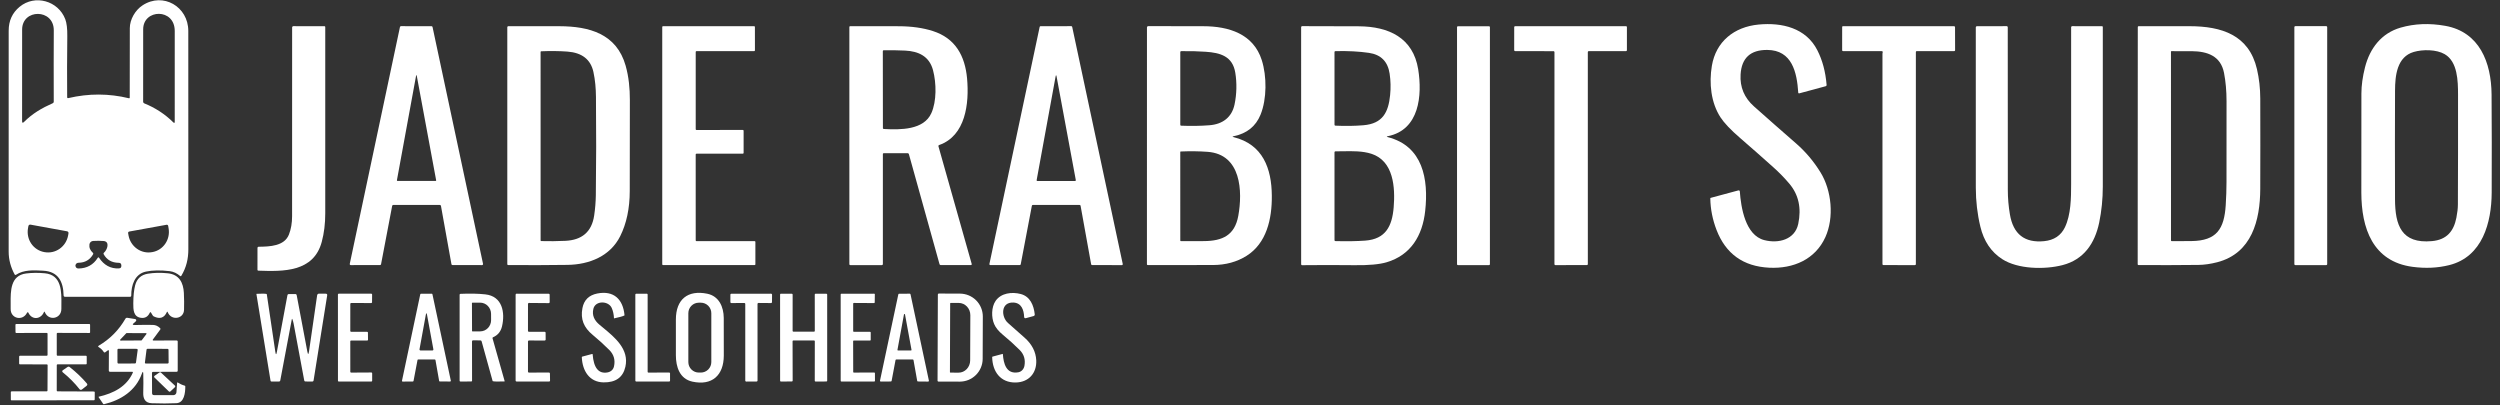<svg width="148" height="24" viewBox="0 0 148 24" fill="none" xmlns="http://www.w3.org/2000/svg">
<rect x="0" y="0" width="148" height="24" fill="#333333" stroke="none"/>
<path fill-rule="evenodd" clip-rule="evenodd" d="M4.047 5.807C5.252 5.525 6.447 5.529 7.633 5.817C7.638 5.819 7.644 5.819 7.65 5.818C7.655 5.816 7.661 5.814 7.665 5.81C7.67 5.806 7.674 5.802 7.676 5.796C7.679 5.791 7.68 5.785 7.68 5.779C7.679 4.467 7.68 3.096 7.685 1.667C7.686 1.15 8.005 0.6 8.44 0.316C9.652 -0.478 11.148 0.391 11.147 1.832C11.145 6.042 11.146 10.349 11.15 14.755C11.15 15.327 11.033 15.828 10.734 16.328C10.731 16.334 10.726 16.339 10.721 16.343C10.715 16.347 10.709 16.349 10.703 16.35C10.696 16.352 10.689 16.351 10.683 16.349C10.677 16.348 10.671 16.345 10.666 16.34C10.487 16.189 10.285 16.081 10.052 16.053C9.503 15.988 9.032 15.996 8.641 16.078C7.975 16.217 7.768 16.883 7.77 17.495C7.77 17.545 7.746 17.569 7.696 17.569H3.841C3.821 17.569 3.802 17.561 3.788 17.548C3.774 17.534 3.766 17.515 3.766 17.495C3.75 16.682 3.456 16.075 2.565 16.026L2.534 16.024C1.997 15.994 1.403 15.962 0.947 16.268C0.94 16.272 0.933 16.275 0.925 16.276C0.917 16.278 0.91 16.278 0.902 16.276C0.894 16.274 0.887 16.27 0.881 16.265C0.875 16.26 0.869 16.254 0.866 16.247C0.639 15.828 0.513 15.38 0.513 14.9C0.515 10.693 0.515 6.331 0.514 1.812C0.514 1.228 0.73 0.757 1.163 0.401C2.071 -0.346 3.449 0.048 3.864 1.137C3.949 1.363 3.989 1.694 3.984 2.131C3.969 3.376 3.967 4.583 3.976 5.751C3.977 5.799 4.001 5.818 4.047 5.807ZM1.423 7.219C1.921 6.72 2.476 6.397 3.121 6.112C3.161 6.094 3.182 6.063 3.182 6.017C3.177 4.438 3.177 3.031 3.184 1.797C3.19 0.504 1.31 0.508 1.31 1.752C1.31 3.505 1.309 5.311 1.308 7.171C1.308 7.28 1.346 7.296 1.423 7.219ZM8.536 6.117C9.174 6.373 9.765 6.752 10.255 7.24C10.315 7.299 10.344 7.286 10.344 7.203C10.34 5.472 10.341 3.683 10.345 1.838C10.348 0.472 8.478 0.522 8.476 1.735C8.472 3.188 8.472 4.618 8.474 6.026C8.474 6.045 8.48 6.064 8.491 6.081C8.502 6.097 8.518 6.11 8.536 6.117ZM3.97 13.692L1.803 13.298C1.79 13.296 1.776 13.296 1.762 13.299C1.749 13.302 1.736 13.307 1.725 13.315C1.713 13.323 1.704 13.333 1.696 13.345C1.689 13.356 1.683 13.369 1.681 13.383L1.658 13.51C1.63 13.667 1.632 13.829 1.665 13.985C1.697 14.141 1.76 14.289 1.849 14.421C1.938 14.552 2.052 14.664 2.184 14.75C2.316 14.836 2.464 14.895 2.618 14.923L2.636 14.926C2.791 14.954 2.949 14.951 3.103 14.917C3.257 14.883 3.403 14.818 3.533 14.726C3.662 14.635 3.773 14.519 3.859 14.384C3.944 14.249 4.003 14.099 4.032 13.941L4.054 13.814C4.057 13.801 4.057 13.787 4.054 13.773C4.051 13.76 4.045 13.747 4.038 13.736C4.03 13.725 4.02 13.715 4.008 13.707C3.997 13.7 3.984 13.695 3.97 13.692ZM9.861 13.306L7.65 13.707C7.629 13.711 7.61 13.723 7.598 13.741C7.585 13.759 7.581 13.781 7.585 13.802L7.608 13.935C7.666 14.255 7.845 14.539 8.106 14.725C8.367 14.911 8.688 14.984 8.998 14.927L9.028 14.922C9.338 14.866 9.613 14.685 9.791 14.419C9.97 14.153 10.037 13.824 9.979 13.505L9.956 13.371C9.952 13.35 9.94 13.331 9.922 13.319C9.904 13.306 9.882 13.302 9.861 13.306ZM5.87 15.267C6.148 15.684 6.544 15.921 7.046 15.888C7.141 15.882 7.187 15.831 7.184 15.735L7.183 15.706C7.179 15.608 7.129 15.559 7.031 15.558C6.622 15.555 6.324 15.386 6.138 15.051C6.119 15.015 6.124 14.984 6.156 14.958C6.346 14.798 6.525 14.302 6.133 14.268C5.943 14.252 5.736 14.251 5.513 14.264C5.459 14.267 5.408 14.289 5.368 14.325C5.329 14.361 5.303 14.41 5.295 14.463C5.269 14.656 5.336 14.822 5.496 14.964C5.526 14.991 5.531 15.021 5.511 15.056C5.319 15.384 5.033 15.55 4.653 15.555C4.562 15.556 4.501 15.6 4.47 15.687C4.464 15.705 4.462 15.723 4.466 15.742C4.485 15.846 4.549 15.897 4.655 15.895C5.149 15.885 5.525 15.676 5.783 15.268C5.811 15.223 5.84 15.222 5.87 15.267Z" fill="white"/>
<path d="M108.078 5.105L106.526 5.524C106.482 5.536 106.458 5.519 106.455 5.473C106.378 4.289 106.094 2.964 104.619 2.956C103.627 2.95 103.101 3.434 103.043 4.41C102.998 5.16 103.263 5.79 103.837 6.3C104.654 7.027 105.484 7.757 106.328 8.492C106.89 8.981 107.371 9.55 107.772 10.2C108.438 11.277 108.587 12.879 108.063 14.037C107.465 15.358 106.166 15.919 104.735 15.848C103.203 15.772 102.164 15.027 101.618 13.611C101.383 12.999 101.26 12.378 101.25 11.747C101.25 11.739 101.252 11.732 101.257 11.725C101.261 11.719 101.268 11.715 101.275 11.713L102.915 11.271C102.924 11.268 102.934 11.268 102.943 11.27C102.953 11.271 102.962 11.275 102.97 11.281C102.977 11.286 102.984 11.293 102.989 11.302C102.993 11.31 102.996 11.32 102.997 11.329C103.066 12.278 103.321 13.927 104.447 14.215C105.285 14.431 106.259 14.188 106.456 13.253C106.653 12.317 106.478 11.525 105.931 10.876C105.645 10.537 105.33 10.214 104.986 9.906C104.324 9.312 103.672 8.738 103.029 8.182C102.468 7.699 102.077 7.288 101.856 6.951C101.287 6.08 101.169 4.927 101.343 3.893C101.583 2.465 102.653 1.592 104.109 1.453C105.497 1.322 106.911 1.652 107.586 2.973C107.889 3.565 108.072 4.248 108.135 5.025C108.137 5.042 108.132 5.06 108.121 5.075C108.111 5.089 108.096 5.1 108.078 5.105Z" fill="white"/>
<path fill-rule="evenodd" clip-rule="evenodd" d="M139.791 11.402C139.795 13.508 140.461 15.481 142.824 15.797C143.589 15.899 144.314 15.865 144.997 15.694C146.967 15.2 147.499 13.172 147.508 11.405C147.517 9.356 147.514 7.417 147.501 5.588C147.486 3.703 146.79 1.893 144.762 1.53C143.823 1.362 142.94 1.397 142.114 1.636C140.984 1.963 140.293 2.855 140.006 3.994C139.867 4.548 139.796 5.061 139.795 5.535C139.789 7.532 139.787 9.487 139.791 11.402ZM141.786 5.364C141.789 4.463 141.903 3.364 142.895 3.075C143.425 2.92 144.237 2.922 144.724 3.206C145.495 3.655 145.515 4.789 145.516 5.629C145.519 8.013 145.516 10.173 145.507 12.11C145.506 12.333 145.477 12.593 145.418 12.889C145.263 13.683 144.851 14.194 143.973 14.274C142.163 14.441 141.789 13.333 141.785 11.797C141.778 9.468 141.778 7.324 141.786 5.364Z" fill="white"/>
<path d="M17.105 13.884C17.23 13.565 17.292 13.203 17.292 12.798C17.296 9.03 17.297 5.306 17.294 1.623C17.294 1.614 17.296 1.604 17.3 1.595C17.303 1.586 17.309 1.578 17.316 1.571C17.323 1.564 17.331 1.558 17.34 1.554C17.349 1.551 17.358 1.549 17.368 1.549L19.205 1.551C19.212 1.551 19.218 1.552 19.224 1.554C19.23 1.557 19.236 1.561 19.241 1.565C19.245 1.57 19.249 1.576 19.252 1.582C19.254 1.588 19.255 1.594 19.255 1.601V12.632C19.255 13.239 19.187 13.8 19.049 14.314C18.569 16.116 16.769 16.076 15.292 16.023C15.259 16.023 15.242 16.006 15.242 15.972L15.243 14.686C15.243 14.634 15.269 14.608 15.321 14.607C15.972 14.599 16.836 14.572 17.105 13.884Z" fill="white"/>
<path fill-rule="evenodd" clip-rule="evenodd" d="M20.766 15.694L22.497 15.693C22.512 15.693 22.526 15.688 22.537 15.679C22.548 15.67 22.555 15.657 22.558 15.643L23.217 12.184C23.22 12.169 23.228 12.157 23.239 12.147C23.25 12.138 23.264 12.133 23.278 12.133L26.043 12.134C26.057 12.134 26.071 12.139 26.082 12.148C26.093 12.158 26.101 12.17 26.104 12.184L26.726 15.642C26.729 15.656 26.736 15.669 26.747 15.678C26.758 15.687 26.772 15.692 26.787 15.692L28.535 15.694C28.545 15.694 28.554 15.692 28.562 15.688C28.57 15.684 28.578 15.679 28.584 15.671C28.59 15.664 28.594 15.656 28.596 15.647C28.598 15.638 28.598 15.628 28.596 15.619L25.606 1.598C25.603 1.584 25.595 1.572 25.584 1.563C25.573 1.554 25.56 1.55 25.546 1.55L23.738 1.549C23.724 1.549 23.71 1.553 23.699 1.562C23.688 1.571 23.681 1.584 23.678 1.598L20.706 15.62C20.704 15.629 20.704 15.639 20.706 15.648C20.708 15.656 20.712 15.665 20.718 15.672C20.724 15.679 20.731 15.684 20.74 15.688C20.748 15.692 20.757 15.694 20.766 15.694ZM24.678 4.516L25.82 10.672C25.82 10.677 25.82 10.682 25.819 10.687C25.818 10.691 25.816 10.696 25.812 10.7C25.809 10.704 25.805 10.707 25.8 10.709C25.796 10.711 25.791 10.713 25.786 10.713H23.537C23.506 10.713 23.493 10.698 23.498 10.668L24.626 4.515C24.643 4.421 24.66 4.421 24.678 4.516Z" fill="white"/>
<path fill-rule="evenodd" clip-rule="evenodd" d="M33.6 15.681C32.407 15.698 31.233 15.701 30.078 15.69C30.066 15.69 30.054 15.685 30.045 15.676C30.037 15.668 30.032 15.655 30.032 15.643V1.615C30.032 1.598 30.039 1.581 30.051 1.569C30.063 1.557 30.08 1.55 30.097 1.55C31.112 1.548 32.122 1.548 33.128 1.552C34.875 1.558 36.502 1.994 37.038 3.888C37.228 4.56 37.289 5.256 37.288 5.927C37.284 7.649 37.282 9.443 37.281 11.311C37.28 12.337 37.092 13.227 36.717 13.98C36.129 15.159 34.9 15.662 33.6 15.681ZM33.472 14.257C34.439 14.212 35.034 13.735 35.176 12.752C35.235 12.346 35.267 11.95 35.273 11.565C35.298 9.679 35.301 7.736 35.281 5.738C35.276 5.235 35.236 4.744 35.13 4.259C34.968 3.52 34.455 3.119 33.592 3.054C33.108 3.019 32.59 3.013 32.038 3.036C32.029 3.036 32.02 3.04 32.013 3.047C32.007 3.053 32.003 3.062 32.003 3.072L32.004 14.233C32.004 14.258 32.017 14.271 32.043 14.272C32.507 14.285 32.984 14.28 33.472 14.257Z" fill="white"/>
<path d="M41.186 14.232L41.185 9.144C41.185 9.133 41.189 9.121 41.198 9.113C41.206 9.104 41.218 9.099 41.23 9.099H43.976C43.988 9.099 44 9.095 44.008 9.086C44.017 9.078 44.022 9.066 44.022 9.054V7.738C44.022 7.726 44.017 7.715 44.008 7.706C44 7.698 43.988 7.693 43.976 7.693L41.231 7.695C41.219 7.695 41.207 7.69 41.199 7.682C41.19 7.674 41.186 7.662 41.186 7.65V3.072C41.186 3.06 41.19 3.048 41.199 3.04C41.207 3.031 41.219 3.027 41.231 3.027L44.647 3.028C44.659 3.028 44.671 3.023 44.679 3.014C44.688 3.006 44.692 2.994 44.692 2.982L44.691 1.595C44.691 1.583 44.687 1.571 44.678 1.563C44.67 1.554 44.658 1.55 44.646 1.55H39.25C39.238 1.55 39.227 1.554 39.218 1.563C39.21 1.571 39.205 1.583 39.205 1.595V15.648C39.205 15.66 39.21 15.671 39.218 15.68C39.227 15.688 39.238 15.693 39.25 15.693H44.674C44.686 15.693 44.697 15.688 44.706 15.68C44.714 15.671 44.719 15.66 44.719 15.648V14.319C44.719 14.307 44.714 14.295 44.706 14.287C44.697 14.278 44.686 14.274 44.674 14.274L41.231 14.277C41.219 14.277 41.207 14.272 41.199 14.264C41.19 14.255 41.186 14.244 41.186 14.232Z" fill="white"/>
<path fill-rule="evenodd" clip-rule="evenodd" d="M52.266 9.132V15.638C52.266 15.653 52.26 15.667 52.249 15.678C52.239 15.688 52.224 15.694 52.209 15.694H50.333C50.32 15.694 50.307 15.689 50.297 15.679C50.288 15.67 50.282 15.656 50.282 15.643V1.594C50.282 1.582 50.287 1.571 50.295 1.563C50.303 1.554 50.315 1.55 50.326 1.55C51.258 1.549 52.218 1.55 53.207 1.553C53.968 1.555 54.642 1.65 55.229 1.839C56.553 2.264 57.129 3.299 57.251 4.647C57.385 6.131 57.163 8.034 55.603 8.584C55.561 8.599 55.546 8.627 55.558 8.67L57.522 15.614C57.537 15.668 57.517 15.694 57.462 15.693H55.689C55.674 15.693 55.658 15.688 55.646 15.678C55.634 15.668 55.625 15.655 55.62 15.64L53.809 9.135C53.797 9.091 53.767 9.069 53.721 9.069L52.33 9.068C52.287 9.068 52.266 9.089 52.266 9.132ZM55.137 6.697C55.454 5.991 55.437 4.924 55.235 4.156C55.015 3.321 54.364 3.033 53.584 2.995C53.19 2.976 52.768 2.97 52.316 2.975C52.28 2.975 52.263 2.993 52.263 3.029L52.268 7.573C52.268 7.612 52.287 7.633 52.326 7.636C53.31 7.69 54.688 7.7 55.137 6.697Z" fill="white"/>
<path fill-rule="evenodd" clip-rule="evenodd" d="M61.142 12.133L63.916 12.134C63.929 12.134 63.941 12.139 63.951 12.147C63.961 12.155 63.968 12.167 63.97 12.179L64.596 15.647C64.598 15.66 64.605 15.671 64.615 15.679C64.625 15.688 64.637 15.692 64.65 15.692L66.412 15.695C66.417 15.695 66.421 15.695 66.425 15.694C66.429 15.693 66.433 15.692 66.436 15.69C66.444 15.686 66.45 15.681 66.455 15.675C66.461 15.668 66.464 15.661 66.466 15.653C66.468 15.645 66.468 15.637 66.467 15.629L63.474 1.593C63.471 1.58 63.464 1.569 63.455 1.561C63.445 1.553 63.432 1.549 63.419 1.549L61.602 1.55C61.589 1.55 61.577 1.554 61.567 1.562C61.557 1.57 61.55 1.581 61.548 1.594L58.573 15.627C58.572 15.635 58.572 15.643 58.574 15.651C58.576 15.659 58.579 15.666 58.585 15.673C58.59 15.679 58.596 15.684 58.604 15.688C58.611 15.691 58.619 15.693 58.628 15.693L60.372 15.692C60.385 15.692 60.398 15.688 60.408 15.679C60.417 15.671 60.424 15.66 60.427 15.647L61.087 12.178C61.09 12.166 61.096 12.154 61.106 12.146C61.116 12.138 61.129 12.133 61.142 12.133ZM62.49 4.537C62.51 4.427 62.53 4.427 62.551 4.537L63.686 10.651C63.694 10.694 63.676 10.715 63.633 10.715L61.408 10.714C61.402 10.714 61.397 10.712 61.391 10.71C61.386 10.707 61.382 10.704 61.378 10.699C61.374 10.695 61.371 10.69 61.37 10.684C61.368 10.678 61.368 10.672 61.369 10.667L62.49 4.537Z" fill="white"/>
<path fill-rule="evenodd" clip-rule="evenodd" d="M73.031 8.119C74.763 8.548 75.28 9.972 75.292 11.587C75.304 12.969 74.98 14.403 73.793 15.148C73.223 15.505 72.564 15.686 71.817 15.689C70.63 15.695 69.343 15.696 67.954 15.693C67.916 15.693 67.898 15.675 67.898 15.638L67.9 1.637C67.9 1.577 67.93 1.547 67.99 1.547C69.096 1.549 70.177 1.55 71.232 1.552C72.75 1.554 74.203 2.007 74.697 3.56C75 4.51 75.003 5.861 74.623 6.792C74.34 7.482 73.81 7.906 73.032 8.064C72.95 8.08 72.95 8.098 73.031 8.119ZM73.085 6.186C73.214 5.572 73.229 4.921 73.13 4.31C72.973 3.323 72.236 3.122 71.369 3.064C70.88 3.03 70.399 3.018 69.925 3.029C69.89 3.029 69.873 3.047 69.873 3.082V7.384C69.873 7.42 69.891 7.44 69.927 7.441C70.516 7.465 71.073 7.456 71.597 7.415C72.389 7.354 72.926 6.937 73.085 6.186ZM73.306 12.781C73.569 11.331 73.486 9.135 71.489 8.988C70.991 8.951 70.462 8.945 69.901 8.968C69.882 8.97 69.872 8.98 69.872 8.999L69.873 14.236C69.873 14.263 69.887 14.277 69.915 14.277C70.364 14.277 70.819 14.276 71.279 14.273C72.373 14.265 73.096 13.928 73.306 12.781Z" fill="white"/>
<path fill-rule="evenodd" clip-rule="evenodd" d="M84.371 12.489C84.579 10.595 84.23 8.648 82.158 8.118C82.079 8.098 82.079 8.08 82.159 8.063C84.036 7.684 84.201 5.64 83.958 4.109C83.659 2.235 82.212 1.569 80.451 1.557C79.265 1.548 78.145 1.545 77.092 1.548C77.075 1.548 77.058 1.555 77.046 1.567C77.034 1.58 77.027 1.597 77.027 1.614L77.028 15.645C77.028 15.659 77.033 15.673 77.043 15.683C77.053 15.694 77.067 15.699 77.081 15.699C78.102 15.687 79.137 15.687 80.186 15.699C81.029 15.71 81.662 15.652 82.084 15.527C83.522 15.102 84.211 13.949 84.371 12.489ZM82.266 4.36C82.329 4.783 82.338 5.206 82.295 5.63C82.195 6.633 81.866 7.321 80.712 7.415C80.196 7.458 79.644 7.466 79.056 7.439C79.021 7.437 79.003 7.419 79.003 7.383L79.002 3.083C79.002 3.046 79.02 3.027 79.057 3.027C79.794 3.009 80.454 3.044 81.039 3.129C81.75 3.232 82.159 3.643 82.266 4.36ZM81.181 9.102C82.516 9.531 82.599 11.119 82.506 12.271C82.415 13.388 82.032 14.154 80.824 14.244C80.335 14.28 79.748 14.29 79.063 14.273C79.023 14.271 79.003 14.251 79.003 14.211L79.002 9.026C79.002 8.98 79.025 8.958 79.07 8.959C79.215 8.96 79.363 8.957 79.513 8.955H79.514C80.079 8.945 80.662 8.936 81.181 9.102Z" fill="white"/>
<path d="M88.154 1.555H86.306C86.278 1.555 86.256 1.577 86.256 1.604V15.645C86.256 15.672 86.278 15.694 86.306 15.694H88.154C88.181 15.694 88.203 15.672 88.203 15.645V1.604C88.203 1.577 88.181 1.555 88.154 1.555Z" fill="white"/>
<path d="M89.692 3.026L91.971 3.03C91.985 3.03 91.999 3.035 92.008 3.045C92.018 3.055 92.024 3.068 92.024 3.082L92.023 15.643C92.023 15.657 92.028 15.67 92.038 15.68C92.048 15.69 92.061 15.695 92.075 15.695L93.948 15.692C93.962 15.692 93.975 15.687 93.985 15.677C93.995 15.667 94 15.654 94 15.64L93.999 3.079C93.999 3.065 94.004 3.052 94.014 3.042C94.024 3.032 94.037 3.027 94.051 3.027L96.26 3.028C96.274 3.028 96.288 3.022 96.297 3.012C96.307 3.002 96.313 2.989 96.313 2.975V1.602C96.313 1.588 96.307 1.575 96.297 1.565C96.288 1.555 96.274 1.55 96.26 1.55H89.693C89.68 1.55 89.666 1.555 89.656 1.565C89.647 1.575 89.641 1.588 89.641 1.602L89.64 2.973C89.64 2.987 89.645 3 89.655 3.01C89.665 3.02 89.678 3.026 89.692 3.026Z" fill="white"/>
<path d="M111.455 3.1C111.458 3.092 111.459 3.083 111.458 3.075C111.457 3.066 111.454 3.058 111.449 3.051C111.444 3.043 111.437 3.038 111.429 3.034C111.421 3.03 111.413 3.028 111.404 3.028L109.118 3.027C109.076 3.027 109.055 3.006 109.055 2.965L109.056 1.593C109.056 1.581 109.061 1.57 109.069 1.562C109.078 1.554 109.089 1.55 109.101 1.55L115.676 1.551C115.684 1.551 115.692 1.552 115.7 1.555C115.707 1.559 115.714 1.563 115.72 1.569C115.726 1.575 115.731 1.582 115.734 1.589C115.737 1.597 115.738 1.605 115.738 1.613L115.742 2.976C115.742 2.99 115.736 3.002 115.727 3.012C115.717 3.021 115.705 3.027 115.691 3.027H113.467C113.454 3.027 113.442 3.031 113.433 3.04C113.424 3.049 113.419 3.061 113.419 3.074V15.638C113.419 15.653 113.414 15.668 113.403 15.678C113.392 15.689 113.378 15.695 113.363 15.695L111.494 15.693C111.48 15.693 111.467 15.688 111.457 15.678C111.448 15.668 111.442 15.655 111.442 15.641V3.179C111.442 3.152 111.446 3.126 111.455 3.1Z" fill="white"/>
<path d="M122.611 10.894C122.611 11.71 122.601 12.709 122.245 13.452C122.01 13.944 121.598 14.219 121.009 14.277C119.856 14.39 119.182 13.861 118.986 12.69C118.904 12.205 118.863 11.723 118.863 11.242C118.86 8.055 118.859 4.845 118.859 1.613C118.859 1.596 118.853 1.58 118.841 1.568C118.828 1.555 118.812 1.549 118.795 1.549L117.04 1.55C117.021 1.55 117.002 1.557 116.989 1.571C116.975 1.584 116.967 1.602 116.967 1.621C116.966 4.577 116.966 7.74 116.968 11.111C116.969 11.907 117.058 12.675 117.237 13.417C117.443 14.276 117.874 14.917 118.529 15.339C119.457 15.939 121.04 15.967 122.096 15.696C123.36 15.373 124.015 14.412 124.273 13.172C124.414 12.488 124.485 11.78 124.486 11.049C124.488 7.742 124.488 4.592 124.486 1.597C124.486 1.566 124.47 1.551 124.439 1.551L122.679 1.549C122.661 1.549 122.644 1.556 122.631 1.568C122.618 1.581 122.611 1.598 122.611 1.616C122.611 4.714 122.611 7.807 122.611 10.894Z" fill="white"/>
<path fill-rule="evenodd" clip-rule="evenodd" d="M130.148 15.683C129.045 15.696 127.863 15.699 126.601 15.692C126.568 15.692 126.551 15.675 126.551 15.642L126.557 1.611C126.557 1.57 126.577 1.55 126.618 1.55C127.663 1.549 128.665 1.549 129.625 1.551C131.516 1.553 133.139 2.067 133.612 4.093C133.741 4.646 133.806 5.227 133.808 5.835C133.814 7.732 133.813 9.516 133.807 11.185C133.8 13.038 133.31 14.992 131.261 15.524C130.868 15.626 130.497 15.679 130.148 15.683ZM131.763 12.143C131.793 11.671 131.809 11.208 131.809 10.755C131.811 9.178 131.811 7.591 131.811 5.995C131.811 5.387 131.761 4.829 131.663 4.32C131.467 3.305 130.67 3.039 129.755 3.03C129.354 3.026 128.953 3.025 128.551 3.029C128.531 3.029 128.521 3.039 128.521 3.058L128.523 14.235C128.523 14.246 128.528 14.257 128.535 14.264C128.543 14.272 128.554 14.277 128.565 14.277C128.963 14.277 129.354 14.275 129.736 14.271C131.234 14.254 131.675 13.546 131.763 12.143Z" fill="white"/>
<path d="M135.885 1.549H137.711C137.744 1.549 137.77 1.575 137.77 1.608V15.635C137.77 15.668 137.744 15.694 137.711 15.694H135.885C135.852 15.694 135.826 15.668 135.826 15.635V1.608C135.826 1.575 135.852 1.549 135.885 1.549Z" fill="white"/>
<path d="M2.599 18.48C2.414 18.913 1.889 18.961 1.679 18.511C1.676 18.503 1.67 18.497 1.664 18.493C1.657 18.489 1.649 18.486 1.641 18.486C1.633 18.486 1.626 18.488 1.619 18.492C1.612 18.497 1.607 18.503 1.603 18.51C1.347 19.034 0.616 18.865 0.631 18.281C0.633 18.18 0.632 18.072 0.631 17.959C0.625 17.224 0.616 16.308 1.543 16.19C1.893 16.145 2.265 16.142 2.658 16.179C3.656 16.274 3.644 17.272 3.634 18.035C3.633 18.122 3.632 18.206 3.633 18.285C3.637 18.875 2.883 19.025 2.654 18.48C2.636 18.436 2.617 18.436 2.599 18.48Z" fill="white"/>
<path d="M9.11 18.735C9.465 18.905 9.719 18.821 9.874 18.483C9.894 18.439 9.914 18.439 9.931 18.485C10.131 18.994 10.879 18.893 10.895 18.343C10.905 18.014 10.902 17.679 10.885 17.339C10.854 16.74 10.614 16.253 9.942 16.18C9.523 16.135 9.128 16.143 8.757 16.203C8.354 16.267 8.102 16.497 8 16.893C7.93 17.164 7.894 17.521 7.891 17.963C7.89 18.327 7.891 18.753 8.342 18.815C8.583 18.849 8.757 18.75 8.865 18.518C8.888 18.467 8.914 18.466 8.944 18.514L9.041 18.674C9.058 18.701 9.082 18.722 9.11 18.735Z" fill="white"/>
<path d="M36.215 18.234C36.025 17.799 35.245 17.779 35.127 18.284C35.034 18.677 35.195 18.977 35.486 19.221C35.552 19.277 35.621 19.334 35.691 19.391C36.407 19.981 37.255 20.679 37.023 21.713C36.882 22.338 36.453 22.646 35.735 22.637C34.891 22.627 34.478 21.953 34.443 21.149C34.443 21.14 34.445 21.131 34.45 21.125C34.455 21.118 34.463 21.113 34.471 21.111L35.05 20.956C35.072 20.95 35.084 20.958 35.085 20.98C35.147 21.782 35.437 22.138 35.956 22.049C36.152 22.015 36.303 21.892 36.348 21.692C36.433 21.316 36.342 20.992 36.073 20.721C35.771 20.417 35.443 20.119 35.089 19.827C34.559 19.39 34.354 18.896 34.48 18.239C34.572 17.76 34.866 17.472 35.361 17.375C36.336 17.184 36.885 17.718 36.971 18.659C36.972 18.668 36.968 18.674 36.961 18.678C36.867 18.725 36.665 18.782 36.355 18.848C36.35 18.849 36.348 18.847 36.348 18.843C36.337 18.614 36.293 18.411 36.215 18.234Z" fill="white"/>
<path fill-rule="evenodd" clip-rule="evenodd" d="M40.989 22.593C42.16 22.849 42.845 22.212 42.849 21.052C42.851 20.323 42.85 19.579 42.846 18.82C42.842 18.169 42.563 17.529 41.867 17.388C40.712 17.153 40.012 17.723 40.012 18.917V21.03C40.012 21.717 40.234 22.429 40.989 22.593ZM41.928 18.101C42.044 18.218 42.11 18.376 42.11 18.541V21.435C42.11 21.6 42.044 21.758 41.928 21.874C41.811 21.991 41.653 22.056 41.488 22.056H41.371C41.206 22.056 41.048 21.991 40.932 21.874C40.815 21.758 40.75 21.6 40.75 21.435V18.541C40.75 18.376 40.815 18.218 40.932 18.101C41.048 17.984 41.206 17.919 41.371 17.919H41.488C41.653 17.919 41.811 17.984 41.928 18.101Z" fill="white"/>
<path d="M60.648 21.65C60.714 21.281 60.617 20.968 60.357 20.711C60.043 20.399 59.712 20.099 59.362 19.812C59.113 19.607 58.943 19.396 58.851 19.179C58.684 18.786 58.686 18.18 58.94 17.812C59.264 17.343 59.911 17.267 60.434 17.407C60.987 17.556 61.198 18.078 61.256 18.602C61.263 18.661 61.238 18.698 61.181 18.713L60.74 18.833C60.668 18.853 60.63 18.825 60.628 18.751C60.61 18.338 60.465 17.933 59.997 17.911C59.238 17.874 59.258 18.756 59.675 19.123C59.99 19.402 60.316 19.69 60.651 19.987C61.09 20.375 61.322 20.823 61.346 21.331C61.38 22.096 60.895 22.63 60.129 22.644C59.231 22.66 58.754 22.002 58.737 21.143C58.737 21.126 58.745 21.116 58.761 21.111L59.349 20.953C59.362 20.949 59.37 20.954 59.37 20.968C59.408 21.515 59.566 22.167 60.281 22.04C60.479 22.004 60.614 21.844 60.648 21.65Z" fill="white"/>
<path d="M17.276 18.899C17.283 18.862 17.293 18.861 17.308 18.896C17.341 18.982 17.367 19.073 17.385 19.169C17.608 20.386 17.816 21.505 18.011 22.526C18.019 22.565 18.042 22.584 18.082 22.584L18.484 22.587C18.531 22.587 18.558 22.563 18.565 22.517L19.369 17.489C19.38 17.421 19.351 17.387 19.283 17.387L18.883 17.384C18.857 17.384 18.832 17.393 18.812 17.41C18.792 17.427 18.779 17.451 18.775 17.477L18.295 20.794C18.265 21.003 18.23 21.004 18.191 20.796L17.565 17.48C17.556 17.431 17.527 17.407 17.477 17.407L17.106 17.408C17.054 17.408 17.024 17.433 17.015 17.483L16.392 20.829C16.358 21.013 16.327 21.012 16.299 20.826L15.794 17.417C15.793 17.41 15.788 17.405 15.78 17.403C15.699 17.381 15.505 17.378 15.198 17.394C15.195 17.394 15.193 17.395 15.19 17.396C15.188 17.397 15.186 17.398 15.184 17.401C15.183 17.403 15.181 17.405 15.181 17.407C15.18 17.41 15.18 17.413 15.181 17.415L16.015 22.537C16.021 22.571 16.041 22.588 16.075 22.588L16.523 22.585C16.561 22.585 16.584 22.566 16.591 22.529L17.276 18.899Z" fill="white"/>
<path d="M20.738 17.985L20.737 19.597C20.737 19.609 20.742 19.62 20.751 19.629C20.759 19.637 20.771 19.642 20.783 19.642L21.736 19.644C21.748 19.644 21.759 19.649 21.768 19.657C21.776 19.665 21.781 19.676 21.782 19.688L21.786 20.112C21.786 20.118 21.785 20.124 21.782 20.129C21.78 20.135 21.777 20.14 21.773 20.144C21.769 20.149 21.764 20.152 21.758 20.154C21.756 20.155 21.754 20.156 21.752 20.156C21.748 20.157 21.744 20.158 21.741 20.158H20.783C20.771 20.158 20.759 20.163 20.751 20.171C20.742 20.18 20.737 20.191 20.737 20.203L20.738 22.013C20.738 22.025 20.743 22.037 20.752 22.045C20.76 22.054 20.772 22.058 20.784 22.058L21.987 22.051C21.999 22.051 22.01 22.056 22.019 22.064C22.027 22.073 22.032 22.084 22.032 22.096V22.541C22.032 22.553 22.027 22.565 22.019 22.573C22.01 22.582 21.999 22.587 21.987 22.587L20.052 22.588C20.04 22.588 20.029 22.583 20.02 22.574C20.012 22.566 20.007 22.554 20.007 22.542L20.005 17.432C20.005 17.42 20.01 17.408 20.018 17.4C20.027 17.391 20.038 17.387 20.05 17.387H21.984C21.996 17.387 22.007 17.391 22.015 17.4C22.024 17.408 22.029 17.42 22.029 17.432L22.025 17.895C22.025 17.907 22.02 17.919 22.011 17.927C22.003 17.936 21.991 17.94 21.98 17.94L20.784 17.939C20.772 17.939 20.76 17.944 20.752 17.953C20.743 17.961 20.738 17.973 20.738 17.985Z" fill="white"/>
<path fill-rule="evenodd" clip-rule="evenodd" d="M24.481 22.552L24.717 21.313C24.719 21.303 24.724 21.295 24.731 21.288C24.739 21.282 24.748 21.279 24.758 21.279L25.739 21.282C25.749 21.282 25.759 21.286 25.766 21.292C25.774 21.298 25.779 21.307 25.78 21.317L25.997 22.549C25.999 22.558 26.004 22.567 26.011 22.573C26.019 22.58 26.028 22.583 26.038 22.584L26.647 22.585C26.654 22.585 26.66 22.584 26.665 22.581C26.671 22.579 26.676 22.575 26.68 22.57C26.684 22.565 26.687 22.559 26.688 22.553C26.69 22.547 26.69 22.54 26.688 22.534L25.6 17.42C25.598 17.411 25.593 17.402 25.585 17.396C25.578 17.39 25.569 17.387 25.559 17.387L24.921 17.39C24.912 17.39 24.902 17.393 24.895 17.399C24.887 17.405 24.882 17.413 24.88 17.422L23.798 22.538C23.797 22.544 23.797 22.551 23.798 22.557C23.799 22.563 23.802 22.569 23.806 22.574C23.81 22.579 23.815 22.583 23.821 22.585C23.826 22.588 23.833 22.59 23.839 22.59L24.44 22.585C24.45 22.585 24.459 22.582 24.466 22.576C24.474 22.57 24.479 22.561 24.481 22.552ZM24.835 20.677L25.207 18.642C25.232 18.509 25.256 18.509 25.281 18.642L25.654 20.669C25.664 20.721 25.642 20.748 25.589 20.748L24.893 20.747C24.885 20.747 24.876 20.745 24.868 20.741C24.86 20.737 24.853 20.732 24.847 20.725C24.842 20.718 24.838 20.711 24.836 20.702C24.834 20.694 24.833 20.685 24.835 20.677Z" fill="white"/>
<path fill-rule="evenodd" clip-rule="evenodd" d="M27.943 20.218L27.946 22.535C27.946 22.568 27.93 22.584 27.897 22.584L27.256 22.586C27.225 22.586 27.209 22.57 27.209 22.539V17.458C27.209 17.418 27.229 17.397 27.27 17.395C27.822 17.371 28.307 17.381 28.724 17.426C29.748 17.533 29.91 18.509 29.719 19.321C29.646 19.631 29.467 19.847 29.184 19.968C29.173 19.973 29.165 19.981 29.16 19.991C29.155 20.001 29.154 20.013 29.157 20.023L29.874 22.559C29.878 22.574 29.872 22.582 29.856 22.582C29.466 22.594 29.238 22.589 29.173 22.566C29.168 22.564 29.164 22.56 29.163 22.555L28.512 20.208C28.502 20.171 28.477 20.151 28.437 20.151L28.013 20.148C27.966 20.148 27.943 20.171 27.943 20.218ZM27.939 17.949L27.945 19.59C27.945 19.594 27.945 19.598 27.947 19.601C27.948 19.605 27.951 19.608 27.953 19.611C27.956 19.613 27.959 19.616 27.963 19.617C27.967 19.619 27.971 19.619 27.974 19.619L28.427 19.617C28.512 19.617 28.596 19.6 28.675 19.566C28.753 19.532 28.824 19.483 28.884 19.421C28.944 19.359 28.992 19.285 29.024 19.205C29.057 19.124 29.073 19.037 29.073 18.95L29.071 18.58C29.07 18.404 29.001 18.235 28.879 18.11C28.758 17.986 28.592 17.916 28.421 17.917L27.968 17.919C27.964 17.919 27.96 17.92 27.957 17.921C27.954 17.922 27.952 17.923 27.95 17.925C27.949 17.926 27.948 17.927 27.947 17.928C27.944 17.93 27.942 17.934 27.941 17.937C27.94 17.939 27.939 17.941 27.939 17.943C27.939 17.945 27.939 17.947 27.939 17.949Z" fill="white"/>
<path d="M32.248 19.642L31.309 19.643C31.295 19.643 31.282 19.637 31.272 19.628C31.262 19.618 31.256 19.605 31.256 19.591L31.257 17.988C31.257 17.974 31.263 17.96 31.273 17.951C31.283 17.941 31.296 17.935 31.31 17.935L32.488 17.945C32.502 17.945 32.515 17.939 32.525 17.929C32.535 17.919 32.541 17.906 32.541 17.892L32.539 17.441C32.539 17.427 32.534 17.414 32.524 17.404C32.514 17.394 32.501 17.389 32.487 17.389L30.577 17.387C30.564 17.387 30.55 17.393 30.54 17.403C30.531 17.413 30.525 17.426 30.525 17.44L30.524 22.533C30.524 22.547 30.53 22.56 30.539 22.57C30.549 22.58 30.562 22.585 30.576 22.585H32.511C32.518 22.585 32.525 22.584 32.531 22.581C32.537 22.579 32.543 22.575 32.548 22.57C32.553 22.565 32.557 22.559 32.559 22.552C32.562 22.546 32.563 22.539 32.563 22.532L32.556 22.105C32.556 22.092 32.55 22.079 32.54 22.069C32.53 22.06 32.517 22.054 32.504 22.054L31.309 22.057C31.295 22.057 31.282 22.052 31.272 22.042C31.262 22.032 31.256 22.019 31.256 22.005L31.257 20.209C31.257 20.195 31.263 20.182 31.273 20.172C31.283 20.162 31.296 20.157 31.31 20.157L32.25 20.159C32.264 20.159 32.277 20.153 32.287 20.143C32.297 20.134 32.303 20.12 32.303 20.107L32.3 19.694C32.3 19.68 32.295 19.667 32.285 19.657C32.275 19.647 32.262 19.642 32.248 19.642Z" fill="white"/>
<path d="M38.386 22.058L39.62 22.053C39.632 22.053 39.644 22.058 39.652 22.067C39.661 22.075 39.666 22.087 39.666 22.099L39.667 22.539C39.667 22.552 39.662 22.563 39.653 22.572C39.645 22.581 39.633 22.585 39.62 22.585H37.66C37.647 22.585 37.636 22.581 37.627 22.572C37.618 22.563 37.613 22.552 37.613 22.539L37.612 17.436C37.612 17.424 37.617 17.412 37.626 17.403C37.635 17.395 37.646 17.39 37.658 17.39L38.293 17.387C38.306 17.387 38.317 17.391 38.326 17.4C38.335 17.409 38.34 17.421 38.34 17.433V22.012C38.34 22.024 38.344 22.036 38.353 22.045C38.362 22.053 38.373 22.058 38.386 22.058Z" fill="white"/>
<path d="M44.846 22.533L44.845 17.988C44.845 17.974 44.851 17.96 44.86 17.951C44.87 17.941 44.884 17.935 44.897 17.935L45.649 17.941C45.663 17.941 45.676 17.936 45.686 17.926C45.696 17.916 45.702 17.903 45.702 17.889L45.706 17.44C45.706 17.426 45.7 17.413 45.69 17.403C45.681 17.393 45.667 17.387 45.653 17.387L43.291 17.389C43.277 17.389 43.264 17.394 43.254 17.404C43.245 17.414 43.239 17.427 43.239 17.441V17.889C43.239 17.903 43.245 17.916 43.254 17.926C43.264 17.936 43.277 17.941 43.291 17.941L44.068 17.937C44.082 17.937 44.095 17.943 44.105 17.953C44.114 17.962 44.12 17.976 44.12 17.99V22.536C44.12 22.55 44.126 22.563 44.135 22.573C44.145 22.583 44.158 22.589 44.172 22.589L44.794 22.585C44.808 22.585 44.821 22.58 44.831 22.57C44.841 22.56 44.846 22.547 44.846 22.533Z" fill="white"/>
<path d="M48.192 20.155L46.965 20.154C46.953 20.154 46.942 20.159 46.933 20.167C46.925 20.175 46.92 20.187 46.92 20.199L46.926 22.537C46.926 22.549 46.921 22.561 46.913 22.569C46.904 22.578 46.893 22.582 46.881 22.582L46.228 22.588C46.216 22.588 46.204 22.583 46.196 22.574C46.187 22.566 46.183 22.554 46.183 22.542L46.181 17.432C46.181 17.42 46.186 17.408 46.195 17.4C46.203 17.391 46.215 17.387 46.227 17.387L46.879 17.39C46.891 17.39 46.902 17.394 46.911 17.403C46.919 17.411 46.924 17.423 46.924 17.435L46.923 19.59C46.923 19.602 46.928 19.613 46.936 19.622C46.945 19.63 46.956 19.635 46.968 19.635L48.191 19.636C48.203 19.636 48.214 19.631 48.223 19.623C48.231 19.614 48.236 19.603 48.236 19.591L48.234 17.433C48.234 17.421 48.239 17.409 48.247 17.401C48.255 17.392 48.267 17.388 48.279 17.388L48.924 17.391C48.936 17.391 48.948 17.395 48.956 17.404C48.965 17.412 48.969 17.424 48.969 17.436L48.97 22.538C48.97 22.55 48.965 22.562 48.957 22.57C48.949 22.579 48.937 22.584 48.925 22.584L48.279 22.588C48.267 22.588 48.255 22.583 48.247 22.574C48.239 22.566 48.234 22.554 48.234 22.542L48.237 20.2C48.237 20.188 48.232 20.176 48.224 20.168C48.215 20.16 48.204 20.155 48.192 20.155Z" fill="white"/>
<path d="M51.507 19.644L50.548 19.643C50.537 19.643 50.527 19.639 50.519 19.631C50.512 19.624 50.508 19.614 50.508 19.603V17.975C50.508 17.965 50.512 17.954 50.519 17.947C50.527 17.939 50.537 17.935 50.548 17.935L51.744 17.942C51.754 17.942 51.764 17.938 51.772 17.931C51.779 17.923 51.784 17.913 51.784 17.902L51.79 17.427C51.79 17.421 51.789 17.416 51.787 17.411C51.785 17.406 51.782 17.402 51.778 17.398C51.776 17.396 51.774 17.395 51.772 17.394C51.77 17.392 51.768 17.391 51.765 17.39C51.76 17.388 51.755 17.387 51.75 17.387L49.808 17.389C49.798 17.389 49.787 17.393 49.78 17.4C49.772 17.408 49.768 17.418 49.768 17.429L49.769 22.547C49.769 22.557 49.773 22.567 49.781 22.575C49.788 22.582 49.799 22.587 49.809 22.587H51.758C51.769 22.587 51.779 22.582 51.786 22.575C51.794 22.567 51.798 22.557 51.798 22.547L51.796 22.093C51.796 22.083 51.792 22.072 51.784 22.065C51.777 22.057 51.767 22.053 51.756 22.053L50.55 22.057C50.547 22.057 50.544 22.057 50.542 22.056C50.539 22.056 50.537 22.055 50.534 22.054C50.53 22.052 50.525 22.049 50.522 22.046C50.518 22.042 50.515 22.038 50.513 22.033C50.511 22.03 50.511 22.026 50.51 22.023L50.51 22.023L50.51 22.022L50.51 22.02L50.51 22.02L50.51 22.018L50.51 22.017L50.506 20.198C50.506 20.187 50.51 20.177 50.517 20.169C50.525 20.162 50.535 20.158 50.546 20.158L51.506 20.159C51.509 20.159 51.513 20.158 51.517 20.157C51.518 20.157 51.52 20.156 51.521 20.156C51.524 20.155 51.527 20.153 51.529 20.151C51.53 20.151 51.531 20.15 51.532 20.149C51.532 20.149 51.533 20.148 51.534 20.147C51.535 20.146 51.537 20.144 51.538 20.142C51.539 20.141 51.54 20.14 51.541 20.138C51.541 20.137 51.541 20.137 51.542 20.136C51.542 20.135 51.542 20.135 51.543 20.134C51.545 20.129 51.546 20.124 51.546 20.119L51.547 19.684C51.547 19.673 51.542 19.663 51.535 19.656C51.527 19.648 51.517 19.644 51.507 19.644Z" fill="white"/>
<path fill-rule="evenodd" clip-rule="evenodd" d="M53.015 21.319L52.784 22.547C52.782 22.557 52.776 22.567 52.767 22.574C52.759 22.581 52.748 22.584 52.737 22.584L52.144 22.589C52.141 22.589 52.137 22.588 52.134 22.588C52.13 22.587 52.127 22.586 52.123 22.584C52.117 22.581 52.111 22.576 52.107 22.571C52.102 22.566 52.099 22.559 52.097 22.552C52.096 22.545 52.096 22.538 52.097 22.531L53.181 17.427C53.183 17.416 53.189 17.407 53.197 17.4C53.206 17.393 53.216 17.39 53.227 17.39L53.856 17.386C53.867 17.386 53.878 17.389 53.886 17.396C53.895 17.403 53.9 17.413 53.903 17.424L54.99 22.532C54.991 22.539 54.991 22.546 54.99 22.553C54.988 22.56 54.985 22.567 54.98 22.572C54.976 22.578 54.97 22.582 54.964 22.585C54.958 22.588 54.951 22.59 54.944 22.59L54.345 22.584C54.334 22.584 54.323 22.581 54.315 22.573C54.306 22.566 54.3 22.556 54.298 22.546L54.08 21.32C54.078 21.309 54.072 21.299 54.064 21.292C54.056 21.285 54.045 21.281 54.034 21.281L53.062 21.28C53.05 21.28 53.04 21.284 53.031 21.291C53.023 21.298 53.017 21.308 53.015 21.319ZM53.13 20.717C53.13 20.719 53.13 20.721 53.131 20.723C53.131 20.723 53.131 20.724 53.131 20.725C53.132 20.727 53.133 20.729 53.134 20.73C53.135 20.732 53.136 20.734 53.137 20.735C53.14 20.739 53.144 20.742 53.148 20.744C53.15 20.744 53.151 20.745 53.153 20.745C53.154 20.746 53.155 20.746 53.157 20.746C53.158 20.747 53.16 20.747 53.162 20.747H53.929C53.934 20.747 53.939 20.746 53.943 20.744C53.947 20.742 53.951 20.739 53.954 20.735C53.957 20.732 53.959 20.727 53.961 20.723C53.961 20.722 53.961 20.721 53.961 20.72C53.962 20.718 53.962 20.717 53.962 20.715C53.962 20.714 53.962 20.713 53.962 20.712C53.961 20.711 53.961 20.71 53.961 20.709L53.576 18.613C53.576 18.611 53.575 18.608 53.573 18.606C53.571 18.602 53.569 18.599 53.565 18.596C53.559 18.592 53.553 18.59 53.546 18.59C53.539 18.59 53.532 18.592 53.526 18.596C53.521 18.6 53.517 18.606 53.515 18.613L53.13 20.709C53.13 20.712 53.13 20.715 53.13 20.717Z" fill="white"/>
<path fill-rule="evenodd" clip-rule="evenodd" d="M55.537 17.394C55.527 17.404 55.521 17.417 55.521 17.432L55.503 22.533C55.502 22.538 55.503 22.543 55.504 22.547C55.504 22.548 55.504 22.548 55.505 22.549C55.505 22.551 55.506 22.553 55.506 22.554C55.509 22.561 55.513 22.567 55.518 22.572C55.523 22.578 55.529 22.582 55.536 22.584C55.542 22.587 55.55 22.589 55.557 22.589L56.812 22.593C56.99 22.593 57.167 22.559 57.332 22.492C57.497 22.424 57.647 22.325 57.773 22.2C57.9 22.075 58 21.926 58.069 21.762C58.138 21.598 58.174 21.423 58.174 21.245L58.183 18.74C58.183 18.563 58.149 18.387 58.081 18.222C58.014 18.058 57.914 17.908 57.789 17.782C57.663 17.656 57.514 17.556 57.35 17.487C57.185 17.419 57.009 17.383 56.831 17.382L55.575 17.378C55.561 17.378 55.547 17.384 55.537 17.394ZM56.236 22.03L56.25 17.962C56.25 17.954 56.253 17.947 56.259 17.941C56.264 17.935 56.272 17.932 56.28 17.932L56.76 17.934C56.85 17.934 56.939 17.953 57.023 17.99C57.106 18.027 57.181 18.081 57.245 18.148C57.308 18.215 57.358 18.296 57.393 18.384C57.427 18.472 57.444 18.566 57.444 18.661L57.434 21.338C57.433 21.531 57.36 21.715 57.231 21.85C57.102 21.986 56.928 22.062 56.746 22.061L56.266 22.059C56.258 22.059 56.25 22.056 56.245 22.051C56.239 22.045 56.236 22.038 56.236 22.03Z" fill="white"/>
<path fill-rule="evenodd" clip-rule="evenodd" d="M6.371 20.75L6.236 20.85C6.197 20.879 6.164 20.873 6.138 20.832C6.065 20.718 5.969 20.625 5.848 20.553C5.797 20.522 5.797 20.492 5.849 20.462C6.512 20.07 7.036 19.54 7.423 18.871C7.449 18.825 7.488 18.806 7.539 18.814L8.002 18.888C8.015 18.89 8.028 18.896 8.039 18.904C8.049 18.913 8.057 18.924 8.062 18.936C8.067 18.949 8.068 18.963 8.066 18.976C8.064 18.989 8.058 19.002 8.049 19.012C8.02 19.046 7.987 19.077 7.95 19.105C7.819 19.2 7.835 19.245 7.996 19.241C8.364 19.231 8.716 19.229 9.05 19.235C9.212 19.238 9.356 19.303 9.483 19.432C9.506 19.455 9.508 19.48 9.489 19.506L9.047 20.104C9.043 20.109 9.041 20.115 9.041 20.121C9.04 20.128 9.041 20.134 9.044 20.14C9.047 20.146 9.052 20.151 9.057 20.154C9.063 20.157 9.069 20.159 9.076 20.159L10.453 20.156C10.498 20.156 10.521 20.178 10.521 20.224V21.938C10.521 21.986 10.497 22.01 10.449 22.01L9.059 22.014C9.051 22.014 9.043 22.016 9.035 22.019C9.028 22.022 9.021 22.027 9.015 22.033C9.009 22.039 9.004 22.046 9.001 22.054C8.998 22.061 8.997 22.07 8.997 22.078L9.002 23.274C9.003 23.352 9.042 23.391 9.119 23.391L10.265 23.393C10.31 23.393 10.355 23.375 10.388 23.344C10.422 23.313 10.442 23.27 10.445 23.225L10.485 22.663C10.485 22.659 10.487 22.655 10.489 22.651C10.492 22.647 10.495 22.644 10.499 22.642C10.504 22.64 10.508 22.639 10.513 22.64C10.517 22.64 10.521 22.642 10.525 22.644C10.65 22.727 10.785 22.789 10.93 22.829C10.957 22.836 10.97 22.854 10.97 22.882C10.969 23.248 10.91 23.846 10.444 23.869C9.998 23.89 9.509 23.89 8.979 23.871C8.589 23.855 8.47 23.598 8.48 23.252C8.491 22.853 8.492 22.479 8.482 22.131C8.477 21.982 8.45 21.977 8.399 22.118C8.039 23.125 7.171 23.686 6.159 23.929C6.149 23.931 6.139 23.93 6.13 23.927C6.121 23.923 6.112 23.917 6.107 23.909L5.838 23.512C5.836 23.509 5.835 23.506 5.835 23.503C5.835 23.5 5.835 23.497 5.836 23.495C5.836 23.494 5.837 23.492 5.838 23.491C5.839 23.49 5.84 23.489 5.841 23.488C5.843 23.486 5.845 23.485 5.848 23.484C6.716 23.285 7.497 22.892 7.865 22.059C7.867 22.054 7.868 22.048 7.868 22.043C7.867 22.037 7.865 22.031 7.862 22.026C7.859 22.021 7.855 22.017 7.85 22.014C7.844 22.012 7.839 22.01 7.833 22.01H6.52C6.467 22.01 6.441 21.984 6.441 21.931L6.447 20.788C6.447 20.725 6.422 20.712 6.371 20.75ZM7.498 19.719C7.494 19.719 7.489 19.72 7.485 19.721C7.481 19.723 7.477 19.726 7.474 19.729L7.117 20.105C7.112 20.109 7.109 20.116 7.108 20.122C7.107 20.129 7.107 20.136 7.11 20.142C7.113 20.148 7.118 20.153 7.123 20.157C7.129 20.16 7.136 20.162 7.143 20.162L8.364 20.155C8.369 20.155 8.374 20.154 8.379 20.151C8.384 20.149 8.388 20.146 8.391 20.142L8.668 19.775C8.671 19.77 8.674 19.764 8.674 19.758C8.675 19.752 8.674 19.745 8.671 19.74C8.668 19.734 8.664 19.73 8.659 19.726C8.653 19.723 8.647 19.721 8.641 19.721L7.498 19.719ZM7.992 21.518C8.006 21.518 8.02 21.512 8.031 21.503C8.041 21.494 8.048 21.481 8.05 21.467L8.151 20.719C8.152 20.71 8.151 20.702 8.149 20.694C8.147 20.686 8.142 20.678 8.137 20.672C8.131 20.665 8.124 20.66 8.117 20.657C8.109 20.653 8.101 20.651 8.092 20.651L7.012 20.648C6.997 20.648 6.981 20.654 6.97 20.666C6.959 20.677 6.953 20.692 6.953 20.708L6.954 21.463C6.954 21.479 6.96 21.494 6.971 21.506C6.982 21.517 6.998 21.523 7.013 21.523L7.992 21.518ZM8.729 20.648C8.716 20.648 8.703 20.653 8.694 20.662C8.684 20.67 8.677 20.682 8.676 20.695L8.579 21.462C8.578 21.47 8.579 21.478 8.581 21.485C8.584 21.492 8.587 21.499 8.592 21.505C8.597 21.511 8.604 21.515 8.611 21.518C8.618 21.521 8.625 21.523 8.633 21.523L9.929 21.52C9.943 21.52 9.957 21.514 9.967 21.504C9.977 21.494 9.983 21.481 9.983 21.467L9.976 20.705C9.976 20.691 9.971 20.678 9.961 20.668C9.951 20.658 9.938 20.652 9.924 20.652L8.729 20.648Z" fill="white"/>
<path d="M2.815 19.753V21.015C2.815 21.027 2.811 21.039 2.802 21.047C2.794 21.056 2.782 21.06 2.77 21.06H1.179C1.168 21.06 1.156 21.065 1.148 21.074C1.139 21.082 1.134 21.094 1.134 21.106L1.133 21.525C1.133 21.537 1.138 21.549 1.147 21.557C1.155 21.565 1.166 21.57 1.178 21.57L2.774 21.571C2.786 21.571 2.798 21.576 2.806 21.584C2.815 21.593 2.819 21.604 2.819 21.616L2.812 23.122C2.812 23.134 2.808 23.145 2.799 23.154C2.791 23.162 2.779 23.167 2.767 23.167L0.685 23.169C0.679 23.169 0.673 23.17 0.668 23.173C0.662 23.175 0.657 23.178 0.653 23.182C0.649 23.187 0.646 23.192 0.643 23.197C0.641 23.203 0.64 23.208 0.64 23.214L0.642 23.656C0.642 23.662 0.643 23.668 0.645 23.674C0.648 23.679 0.651 23.684 0.655 23.688C0.659 23.692 0.664 23.696 0.67 23.698C0.675 23.7 0.681 23.701 0.687 23.701L5.561 23.695C5.573 23.695 5.584 23.691 5.593 23.683C5.601 23.674 5.606 23.663 5.606 23.651L5.61 23.223C5.61 23.211 5.606 23.199 5.597 23.191C5.589 23.183 5.578 23.178 5.566 23.177L3.404 23.168C3.392 23.168 3.381 23.163 3.372 23.155C3.364 23.146 3.359 23.135 3.359 23.123L3.361 21.614C3.361 21.602 3.366 21.591 3.374 21.582C3.383 21.574 3.394 21.569 3.406 21.569L5.089 21.57C5.101 21.57 5.113 21.565 5.121 21.557C5.13 21.549 5.134 21.537 5.134 21.525V21.105C5.134 21.093 5.13 21.081 5.121 21.073C5.113 21.064 5.101 21.059 5.089 21.059H3.405C3.393 21.059 3.382 21.055 3.373 21.046C3.365 21.038 3.36 21.026 3.36 21.014V19.752C3.36 19.74 3.365 19.728 3.373 19.72C3.382 19.711 3.393 19.707 3.405 19.707L5.289 19.712C5.295 19.712 5.301 19.711 5.306 19.708C5.312 19.706 5.317 19.703 5.321 19.698C5.325 19.694 5.329 19.689 5.331 19.684C5.333 19.678 5.334 19.672 5.334 19.667L5.333 19.224C5.333 19.213 5.329 19.201 5.32 19.193C5.312 19.184 5.3 19.179 5.288 19.179L0.959 19.18C0.947 19.18 0.936 19.185 0.927 19.194C0.919 19.202 0.914 19.214 0.914 19.226L0.918 19.668C0.918 19.68 0.923 19.691 0.931 19.7C0.94 19.708 0.951 19.713 0.963 19.713L2.77 19.708C2.782 19.708 2.794 19.712 2.802 19.721C2.811 19.729 2.815 19.741 2.815 19.753Z" fill="white"/>
<path d="M3.995 21.728C4.041 21.696 4.085 21.697 4.129 21.732C4.526 22.048 4.864 22.371 5.141 22.7C5.184 22.752 5.179 22.798 5.126 22.84L4.85 23.058C4.84 23.067 4.827 23.073 4.814 23.076C4.801 23.08 4.788 23.081 4.775 23.079C4.761 23.078 4.748 23.074 4.737 23.067C4.725 23.06 4.715 23.052 4.707 23.041C4.426 22.681 4.095 22.346 3.712 22.038C3.703 22.031 3.696 22.021 3.691 22.011C3.686 22.001 3.684 21.989 3.684 21.978C3.685 21.966 3.688 21.955 3.693 21.945C3.699 21.935 3.707 21.926 3.716 21.92L3.995 21.728Z" fill="white"/>
<path d="M10.354 22.826L9.524 22.053C9.513 22.043 9.499 22.037 9.484 22.036C9.469 22.034 9.454 22.038 9.441 22.047L9.153 22.246C9.145 22.252 9.138 22.259 9.133 22.267C9.128 22.276 9.125 22.285 9.124 22.295C9.123 22.305 9.124 22.315 9.128 22.324C9.131 22.333 9.137 22.342 9.144 22.349L9.995 23.172C10.007 23.184 10.024 23.191 10.041 23.191C10.058 23.192 10.075 23.185 10.087 23.173L10.354 22.923C10.361 22.917 10.366 22.909 10.37 22.901C10.373 22.892 10.375 22.883 10.375 22.874C10.375 22.865 10.373 22.856 10.37 22.848C10.366 22.839 10.361 22.832 10.354 22.826Z" fill="white"/>
</svg>
